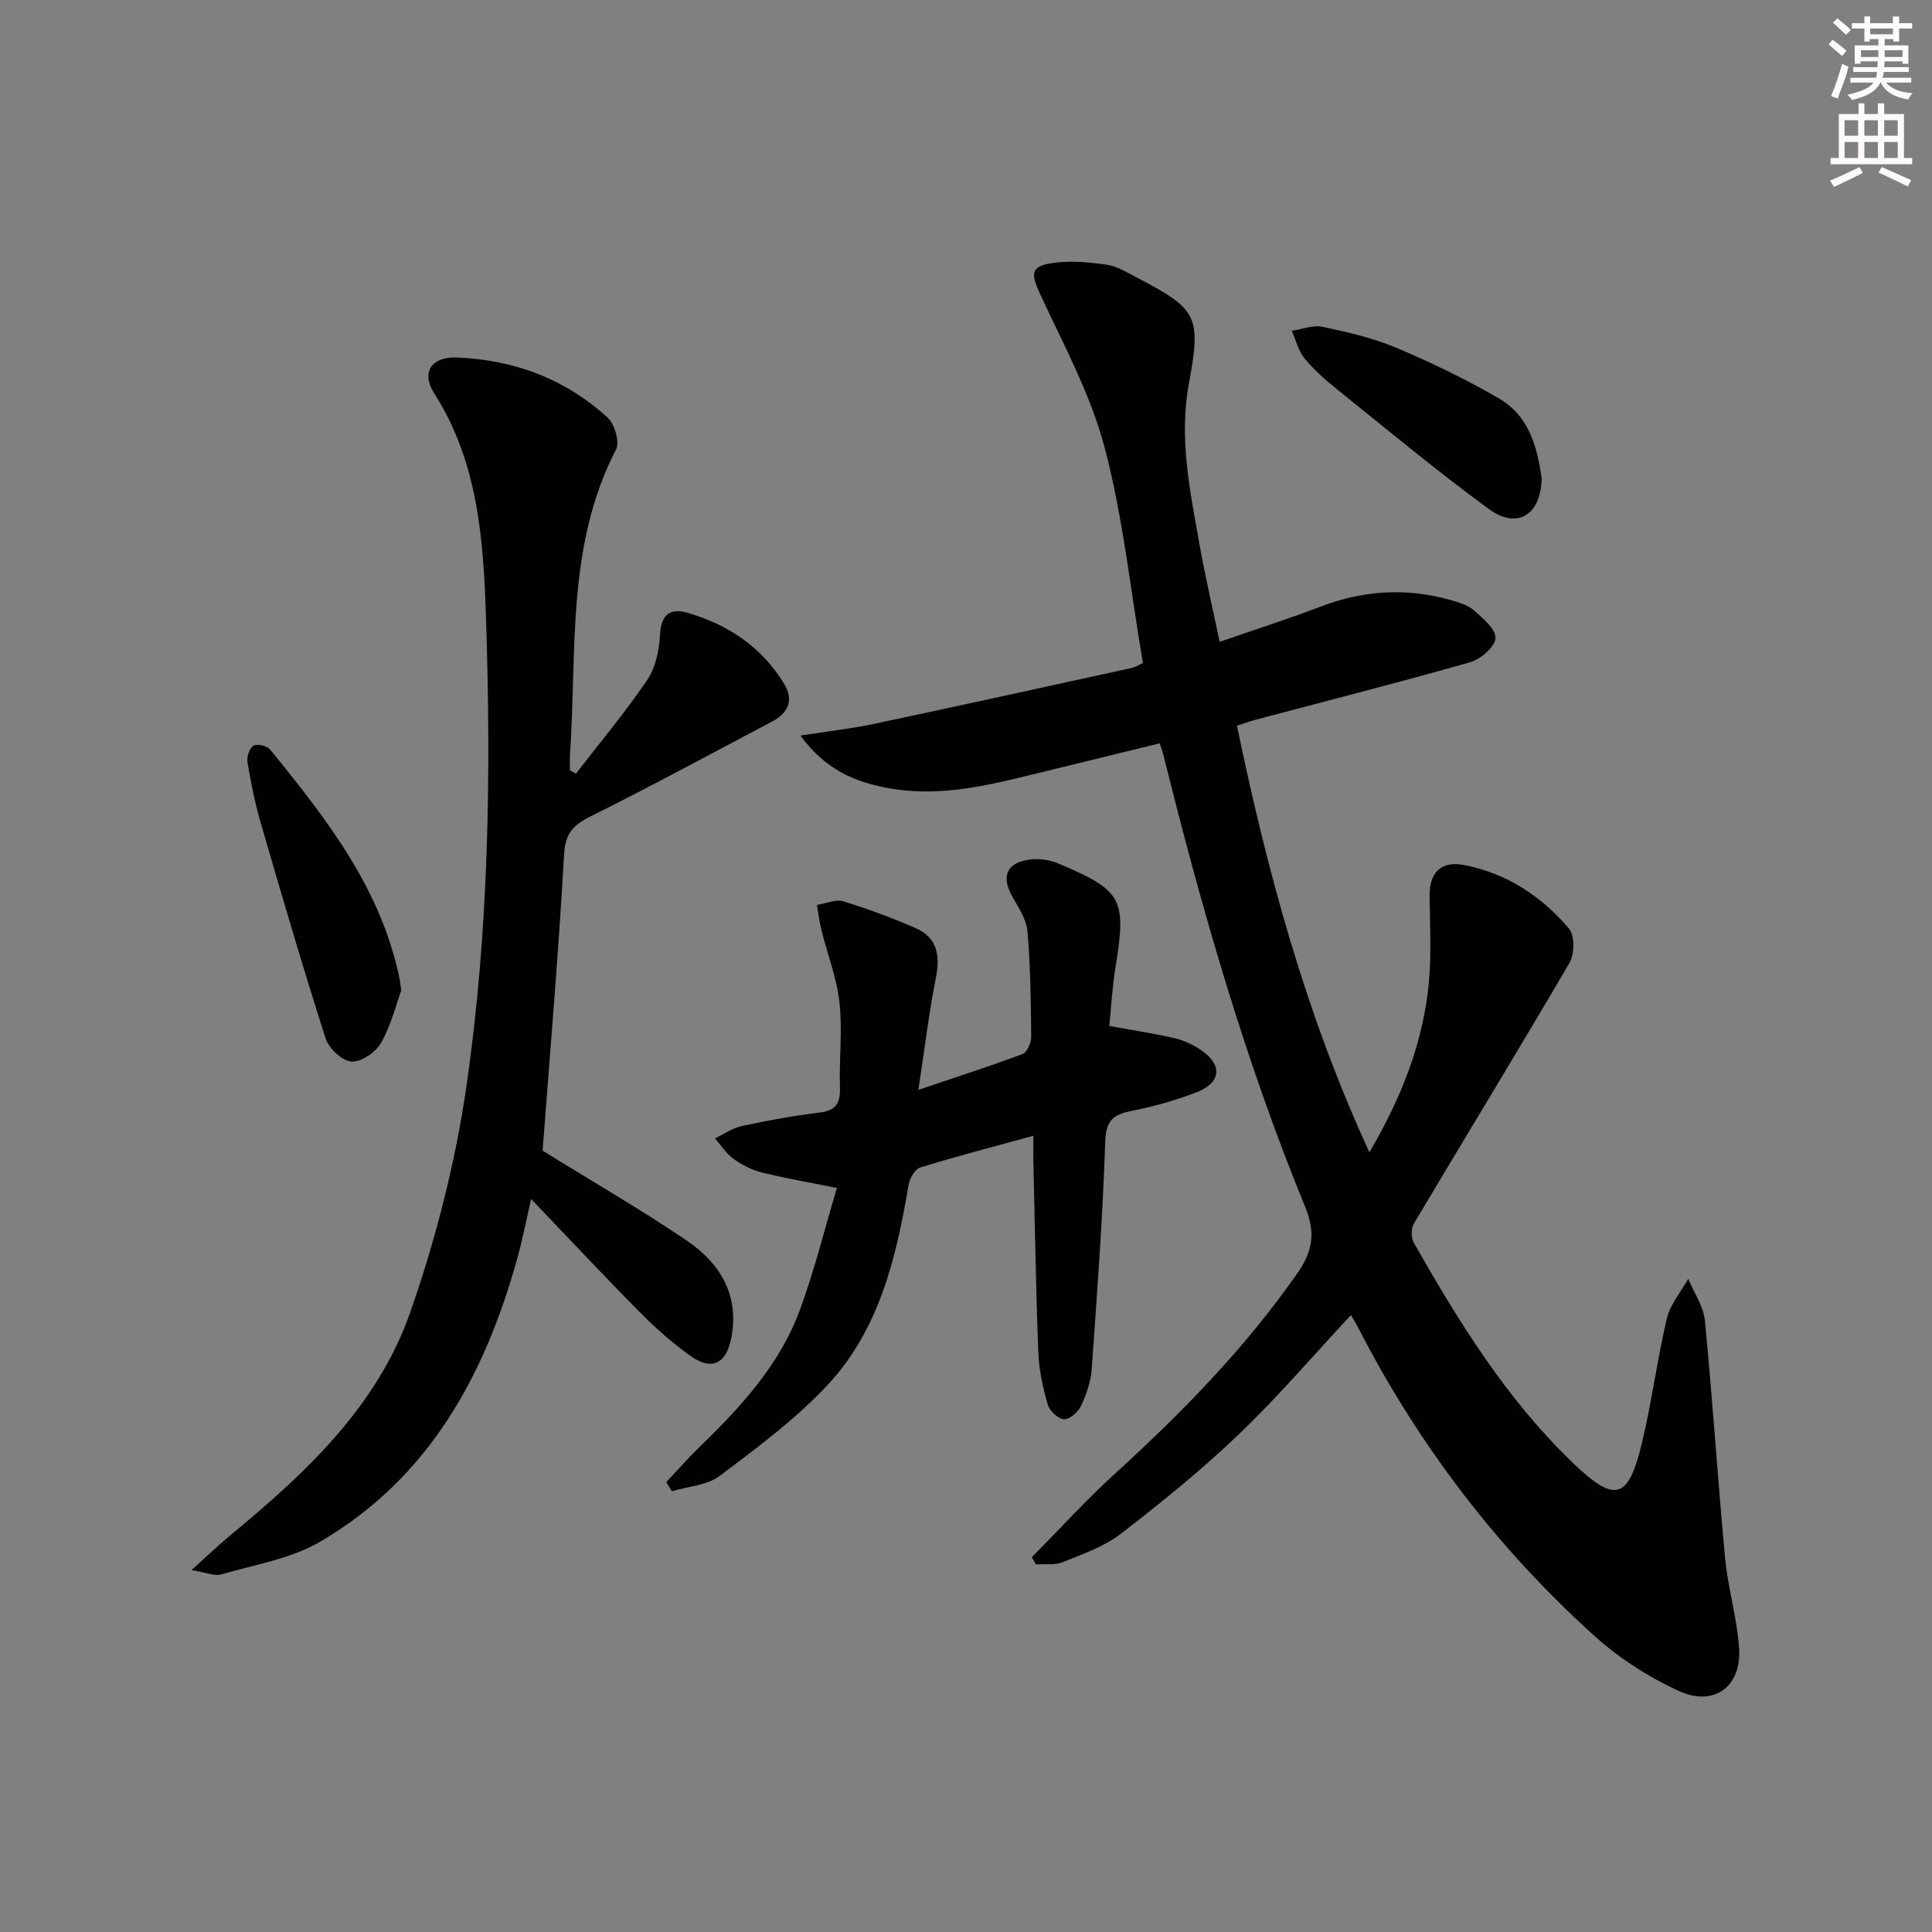 <svg enable-background="new 0 0 400 400" viewBox="0 0 400 400" xmlns="http://www.w3.org/2000/svg"><rect x="0" y="0" width="400" height="400" fill="#808080" stroke="none"/><g fill="#010102"><path d="m279.7 272.27c-7.79 8.35-15.13 16.96-23.27 24.74-7.67 7.34-15.98 14.07-24.4 20.56-3.46 2.67-7.88 4.19-12.01 5.86-1.64.67-3.68.34-5.54.47-.29-.5-.57-.99-.86-1.49 5.76-5.82 11.27-11.89 17.32-17.39 13.83-12.59 26.8-25.88 37.57-41.27 3.21-4.58 3.98-8.34 1.69-13.93-12.44-30.3-21.44-61.73-29.32-93.49-.16-.63-.4-1.23-.78-2.43-9.24 2.26-18.37 4.48-27.5 6.73-9.55 2.35-19.13 4.39-29.03 2.48-6.64-1.28-12.63-3.71-17.86-10.82 5.79-.9 10.54-1.43 15.19-2.41 17.84-3.78 35.64-7.7 53.46-11.6.77-.17 1.47-.65 2.26-1.01-2.56-15.05-4.1-30.16-7.93-44.66-2.92-11.04-8.57-21.4-13.41-31.87-1.85-4-1.91-5.59 2.47-6.26 3.66-.56 7.55-.22 11.25.3 2.21.31 4.33 1.62 6.38 2.69 12.53 6.54 13.36 7.95 10.77 21.93-2.12 11.45.28 22.5 2.25 33.6 1.12 6.34 2.6 12.62 4.12 19.88 7.26-2.52 14.15-4.71 20.9-7.29 8.84-3.37 17.74-3.95 26.82-1.38 1.74.49 3.67 1.05 4.98 2.2 1.85 1.63 4.55 3.95 4.4 5.75-.16 1.84-3.09 4.33-5.25 4.95-14.83 4.22-29.77 8.02-44.67 11.97-1.09.29-2.15.7-3.6 1.17 6.27 30.24 14.23 59.69 27.42 88.32 6.66-11.37 11.15-22.73 12.31-35.16.55-5.91.22-11.91.15-17.87-.06-4.88 2.35-7.35 7.09-6.45 8.84 1.68 16.05 6.45 21.76 13.15 1.22 1.43 1.17 5.3.11 7.12-10.57 18.08-21.5 35.95-32.2 53.95-.6 1-.61 2.94-.04 3.96 9.3 16.38 19.17 32.35 32.89 45.55 8.73 8.4 11.52 7.79 14.35-4.04 2.04-8.53 3.15-17.28 5.17-25.81.69-2.92 2.9-5.48 4.42-8.2 1.19 2.87 3.16 5.67 3.45 8.64 1.6 16.36 2.64 32.77 4.18 49.13.59 6.25 2.47 12.39 2.9 18.63.56 8.05-5.19 12.31-12.6 8.88-6.23-2.88-12.28-6.77-17.37-11.37-20.2-18.24-36.47-39.61-48.92-63.85-.45-.9-.99-1.73-1.47-2.56z"/><path d="m119.24 160.18c4.96-6.43 10.19-12.67 14.74-19.38 1.74-2.57 2.5-6.17 2.66-9.36.21-4.19 2.12-5.62 5.68-4.58 8.4 2.46 15.39 7.06 20.02 14.72 2.1 3.47.81 6.06-2.5 7.81-12.49 6.61-24.92 13.32-37.56 19.63-3.6 1.8-5.24 3.47-5.49 7.88-1.17 20.71-2.94 41.38-4.45 61.34 9.94 6.15 20.13 12.03 29.85 18.61 7.01 4.74 11.03 11.51 9.15 20.47-1.07 5.09-4.08 6.45-8.27 3.49-3.78-2.68-7.31-5.8-10.57-9.1-7.47-7.54-14.72-15.3-22.53-23.47-1.02 4.41-1.8 8.43-2.89 12.36-6.75 24.3-18.33 45.47-40.81 58.6-6.08 3.55-13.57 4.76-20.49 6.77-1.38.4-3.12-.42-6.13-.9 3.38-3.04 5.71-5.29 8.2-7.34 15.54-12.83 30.33-26.66 37.1-46.08 5.27-15.1 9.32-30.89 11.61-46.7 4.67-32.15 5.13-64.63 4.06-97.11-.53-16.2-1.64-32.17-10.74-46.45-2.74-4.3-.56-7.57 4.67-7.37 11.83.45 22.48 4.41 31.26 12.45 1.46 1.34 2.53 5.04 1.73 6.59-10.34 19.99-8.07 41.79-9.52 63.05-.08 1.12-.01 2.24-.01 3.37.4.22.82.46 1.23.7z"/><path d="m137.95 306.86c2.28-2.43 4.48-4.95 6.87-7.27 8.53-8.27 16.58-16.99 20.76-28.32 3.07-8.31 5.19-16.97 7.69-25.31-5.93-1.2-10.81-2.03-15.61-3.23-2.05-.51-4.07-1.56-5.79-2.8-1.51-1.09-2.58-2.8-3.84-4.23 1.83-.88 3.58-2.14 5.52-2.56 5.35-1.15 10.74-2.14 16.17-2.8 3.45-.42 4.29-2.03 4.18-5.26-.2-5.82.55-11.71-.09-17.47-.56-5.11-2.5-10.07-3.76-15.12-.42-1.68-.61-3.42-.91-5.13 1.83-.29 3.86-1.23 5.46-.75 5.07 1.54 10.07 3.42 14.94 5.53 4.62 2.01 5.12 5.79 4.2 10.44-1.41 7.12-2.27 14.35-3.6 23.06 8.04-2.71 14.86-4.9 21.56-7.41.94-.35 1.81-2.33 1.8-3.55-.07-7.31-.15-14.64-.78-21.92-.22-2.47-1.89-4.89-3.16-7.19-2.32-4.19-1.14-7.01 3.7-7.62 1.88-.24 4.04.06 5.78.79 13.47 5.71 14.22 7.28 11.86 21.88-.63 3.88-.83 7.83-1.23 11.79 4.84.89 9.25 1.55 13.57 2.55 1.89.44 3.78 1.34 5.4 2.43 4.53 3.07 4.23 6.76-.92 8.76-4.31 1.67-8.84 2.95-13.38 3.84-3.78.74-5.36 1.89-5.51 6.31-.52 15.76-1.69 31.5-2.81 47.23-.18 2.58-1.12 5.22-2.23 7.59-.59 1.25-2.36 2.8-3.5 2.72-1.23-.09-2.98-1.73-3.36-3.02-1-3.48-1.81-7.12-1.95-10.72-.51-13.3-.72-26.61-1.04-39.92-.03-1.47 0-2.94 0-5.03-8.19 2.25-15.86 4.23-23.42 6.57-1.09.34-2.17 2.25-2.4 3.58-2.56 15.05-6.05 29.93-16.74 41.41-6.61 7.09-14.58 12.99-22.37 18.86-2.62 1.97-6.57 2.17-9.91 3.18-.39-.63-.77-1.26-1.15-1.89z"/><path d="m83.08 205.04c-1.06 2.92-2.09 7.17-4.16 10.82-1.11 1.96-4.11 4.06-6.12 3.93-1.94-.13-4.71-2.71-5.38-4.78-4.74-14.8-9.11-29.72-13.44-44.64-1.2-4.13-2.04-8.37-2.75-12.61-.18-1.08.44-2.9 1.27-3.38.76-.45 2.81.04 3.43.81 11.66 14.32 23.02 28.83 26.82 47.58.07.32.1.64.33 2.27z"/><path d="m319.18 98.89c-.08 7.86-5.15 10.73-10.9 6.52-10.71-7.84-20.93-16.34-31.28-24.66-2.46-1.97-4.88-4.09-6.87-6.5-1.31-1.59-1.82-3.83-2.68-5.78 2.14-.31 4.4-1.22 6.39-.8 5.17 1.1 10.42 2.29 15.26 4.34 7.28 3.07 14.46 6.54 21.29 10.51 6.46 3.77 7.92 10.63 8.79 16.37z"/></g><path d="m378.6 9.2.8-1c.9.7 1.9 1.4 2.9 2.3l-.9 1.1c-1.1-.9-2-1.7-2.8-2.4zm.5 10.7c.9-2.1 1.6-4.3 2.3-6.7.4.2.8.4 1.3.6-.7 3.1-1.5 4.3-2.2 6.6zm.4-15.2.9-.9c1 .8 2 1.6 2.8 2.4l-1 1c-1-.9-1.9-1.8-2.7-2.5zm12.5-1.3h1.2v1.4h2.7v1.1h-2.7v2.7h-1.2v-.5h-1.8v1.3h4.9v3.8h-1.2v-.5h-3.7c0 .4-.1.9-.1 1.2h5.1v1h-5.2c0 .5-.1.9-.3 1.2h6v1h-5.2c1.1 1.3 2.9 2 5.5 2.2-.4.4-.7.8-.9 1.3-2.9-.5-4.8-1.6-5.7-3.5h-.1c-.8 1.7-2.7 2.9-5.9 3.6-.2-.4-.6-.8-.9-1.1 2.8-.6 4.6-1.4 5.4-2.5h-4.8v-1h5.3c.1-.3.2-.7.2-1.2h-4.9v-1h5c0-.4 0-.8.1-1.2h-3.6v.5h-1.2v-3.8h4.9v-1.3h-1.8v.5h-1.1v-2.7h-2.6v-1.1h2.6v-1.4h1.2v1.4h4.7v-1.4zm-6.7 8.4h3.6c0-.4 0-.9 0-1.4h-3.6zm1.9-4.7h4.7v-1.2h-4.7zm6.7 3.3h-3.7v1.4h3.7z" fill="#fcfafa"/><path d="m384.7 21.4h1.3v2.2h2.8v-2.2h1.3v2.2h4.1v9.1h1.7v1.3h-16.9v-1.3h1.7v-9.1h4.1v-2.2zm.3 13.2.7 1.2c-1.8.9-3.8 1.9-6 2.9-.2-.4-.5-.8-.8-1.3 2.4-1 4.4-2 6.1-2.8zm-3.1-6.5h2.8v-3.2h-2.8zm0 4.6h2.8v-3.3h-2.8v3.2zm4.1-4.6h2.8v-3.2h-2.8zm0 4.6h2.8v-3.3h-2.8zm3.6 1.9c2.1.9 4.1 1.8 6.1 2.7l-.7 1.3c-2.2-1.1-4.2-2-6.1-2.9zm3.3-9.7h-2.8v3.2h2.8zm-2.8 7.8h2.8v-3.3h-2.8z" fill="#fcfafa"/></svg>